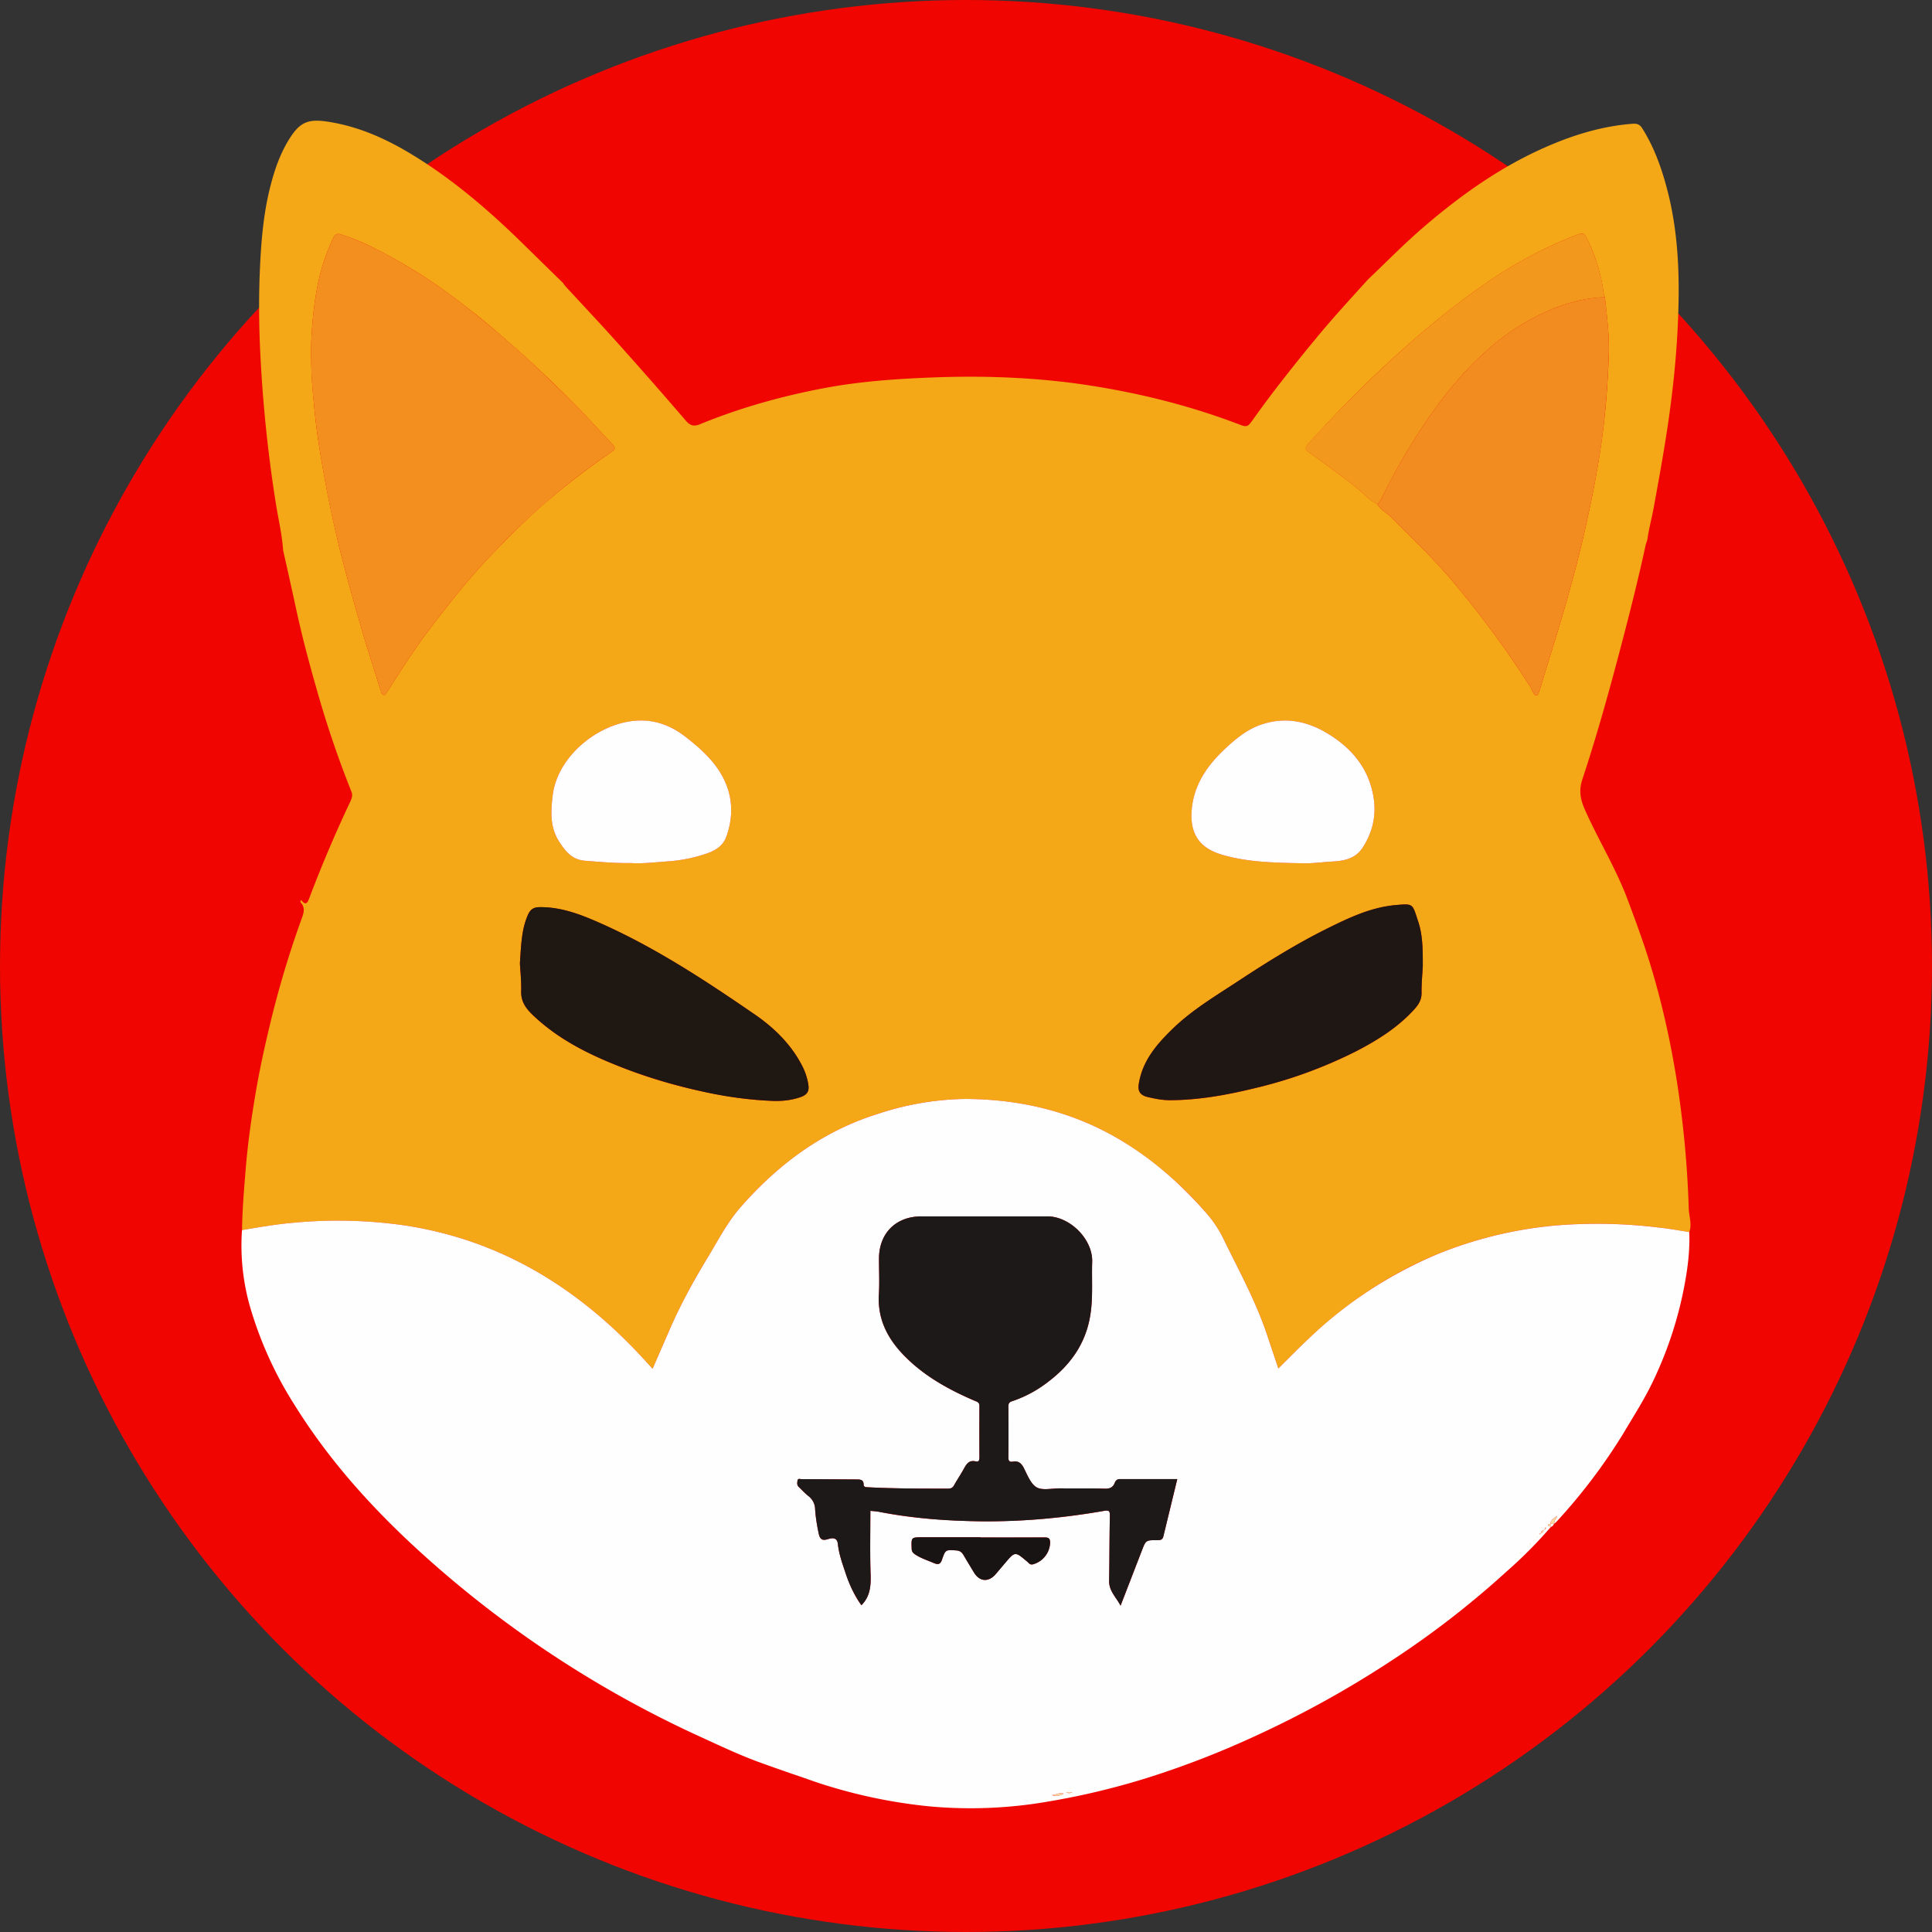 <svg xmlns="http://www.w3.org/2000/svg" viewBox="0 0 32 32"><rect x="0" y="0" width="32" height="32" fill="#333333" stroke="none"/><g fill="none" fill-rule="evenodd"><circle cx="16" cy="16" r="16" fill="#F00500"/><g fill-rule="nonzero"><path fill="#F4A817" d="M10.45 14.295c.186.012.4-.012.612-.028a2.5 2.5 0 0 0 .658-.135c.131-.047.252-.123.304-.26.095-.25.116-.513.042-.768-.116-.398-.409-.666-.726-.91a1.16 1.16 0 0 0-.928-.243c-.588.099-1.186.616-1.258 1.225-.032.268-.047.524.108.765.105.163.214.299.43.316.242.02.485.04.757.038Zm11.094.003c.133.01.342-.016.552-.03.186-.012.362-.054.475-.23.159-.246.224-.514.184-.801-.07-.503-.366-.856-.794-1.105-.341-.199-.706-.262-1.09-.124-.223.08-.403.229-.572.386-.299.28-.527.6-.56 1.026-.032.391.128.627.501.737.401.118.813.132 1.304.141M23.566 16c0-.247.003-.495-.075-.732-.099-.3-.073-.303-.37-.277-.406.035-.77.206-1.128.384-.508.252-.99.55-1.464.862-.383.253-.781.487-1.112.81-.262.254-.496.528-.555.907-.019.117.02.186.148.217.12.028.24.052.366.052.472 0 .932-.084 1.387-.194a7.6 7.6 0 0 0 1.692-.613c.357-.184.694-.395.967-.694.072-.08.125-.16.123-.274-.002-.15.013-.299.021-.448m-14.955-.038c.006.105.026.284.022.463-.004.167.078.278.189.385.46.441 1.025.7 1.612.921.382.143.773.254 1.172.342.4.087.803.15 1.212.162.146.004.292-.012.432-.06.12-.04.157-.097.138-.214a1 1 0 0 0-.096-.296c-.183-.362-.466-.639-.794-.864-.846-.582-1.704-1.145-2.653-1.553-.289-.124-.585-.226-.909-.222-.11.001-.157.046-.197.14-.1.231-.107.477-.128.796M5.628 3.877c-.07-.01-.085.01-.146.148-.231.515-.297 1.063-.326 1.616a7.5 7.5 0 0 0 .042 1.026q.03.355.085.707a21 21 0 0 0 .363 1.797q.162.63.346 1.256c.1.345.212.687.32 1.03.008.024.017.054.05.054.027 0 .034-.026.046-.044.234-.368.469-.735.734-1.083.33-.433.669-.858 1.05-1.249.307-.316.619-.628.96-.909a13 13 0 0 1 .98-.743c.063-.042.06-.074.013-.123-.23-.24-.45-.49-.686-.723a20 20 0 0 0-1.233-1.143 13 13 0 0 0-.961-.749 8.5 8.5 0 0 0-1.095-.648 3.5 3.5 0 0 0-.542-.22m17.188 4.476c.054.094.154.14.227.214.324.33.663.647.965 1a16 16 0 0 1 1.347 1.824c.03.048.037.123.102.128.017 0 .046-.091.062-.143.127-.427.265-.85.388-1.278.14-.486.27-.974.377-1.467.119-.539.22-1.081.283-1.632.042-.366.065-.732.08-1.099.012-.326-.03-.653-.065-.978-.007-.02-.018-.041-.02-.063a2.9 2.9 0 0 0-.26-.872c-.062-.138-.077-.14-.222-.082a7.2 7.2 0 0 0-1.43.76c-.701.479-1.34 1.034-1.953 1.62A21 21 0 0 0 21.67 7.35c-.05.055-.063.086.01.139.271.197.544.392.806.603.108.088.2.2.33.26Zm-.158-3.723c.313-.299.616-.608.946-.89.598-.511 1.236-.964 1.96-1.287.47-.21.957-.363 1.475-.403.075-.005.12.008.164.079.19.303.31.633.402.976.19.707.218 1.428.19 2.152-.022.592-.082 1.18-.168 1.767-.068.464-.153.925-.237 1.386-.032.176-.08.348-.104.525-.01.036-.024.07-.032.107-.13.6-.282 1.195-.439 1.789-.185.699-.38 1.395-.607 2.08-.067.202-.023.357.056.53.224.495.51.962.7 1.474.136.364.27.727.382 1.099.183.607.32 1.224.421 1.85a17 17 0 0 1 .204 2.156c.004.128.057.257.009.387-.174-.027-.348-.06-.523-.078a8.4 8.4 0 0 0-1.72-.03 6.8 6.8 0 0 0-1.922.47c-.8.33-1.507.807-2.135 1.399-.17.16-.334.327-.507.498l-.194-.58c-.185-.545-.462-1.048-.713-1.563a2 2 0 0 0-.284-.43 6 6 0 0 0-1.375-1.181c-.804-.493-1.69-.707-2.626-.71a4.8 4.8 0 0 0-1.425.241c-.916.285-1.653.829-2.281 1.54-.23.26-.381.563-.557.852a10 10 0 0 0-.64 1.215l-.269.621-.114-.125c-1.08-1.187-2.37-2.002-3.988-2.249a7.8 7.8 0 0 0-1.808-.048c-.3.024-.595.075-.89.125.004-.335.033-.67.06-1.004.035-.438.098-.873.172-1.306.063-.366.143-.73.23-1.092q.208-.87.51-1.713c.037-.107.095-.213-.006-.318-.003-.004.005-.018.011-.037.066.087.1.072.134-.021a22 22 0 0 1 .683-1.608c.024-.052.042-.103.019-.16a17 17 0 0 1-.578-1.703c-.126-.44-.244-.882-.34-1.33q-.105-.484-.215-.969c-.017-.268-.083-.529-.123-.793a23 23 0 0 1-.256-2.5 15 15 0 0 1-.01-1.242c.02-.51.054-1.019.184-1.515.07-.27.163-.533.314-.771.173-.274.314-.326.635-.276.565.087 1.062.33 1.533.632.63.403 1.19.891 1.72 1.413l.64.627q.019.029.04.054c.278.302.561.601.836.908q.584.65 1.154 1.314c.077.09.14.104.244.06.668-.273 1.36-.466 2.069-.599.613-.114 1.234-.154 1.856-.176.89-.03 1.778.01 2.658.157.788.13 1.56.328 2.308.611.169.064.167.067.276-.086.33-.463.684-.907 1.046-1.345.27-.328.56-.641.845-.957Z"/><path fill="#FFFEFE" d="M17.762 29.684h-.103c.04.025.07.016.103 0m-.337.05c.081.024.133.005.194-.025-.07-.023-.12.015-.194.024Zm-1.185-4.269v-.003h-.958c-.191 0-.189 0-.182.191.002.05.026.073.062.096.094.062.201.095.304.14.071.03.11.024.138-.06.056-.166.062-.16.237-.149.058.004.089.03.115.072l.178.296c.093.152.242.161.36.023l.15-.179c.168-.197.168-.197.367-.029.027.023.047.059.094.048a.385.385 0 0 0 .288-.352c.003-.085-.032-.096-.105-.095q-.523.003-1.048.001m3.26-.967h-.952c-.046 0-.07.028-.084.062-.032.083-.09.1-.174.097-.248-.007-.496-.003-.744-.005-.128 0-.28.038-.376-.017-.1-.058-.153-.204-.212-.32-.041-.08-.09-.12-.18-.106-.057.01-.077-.01-.076-.071q.004-.42 0-.841c0-.048.012-.072.06-.088a2 2 0 0 0 .599-.322c.357-.27.607-.612.69-1.059.058-.307.028-.618.039-.927.012-.373-.367-.754-.742-.754h-2.086c-.423 0-.703.279-.703.7 0 .198.01.397-.002.594-.024.406.143.729.416 1.01.33.34.738.564 1.169.75.041.018.082.024.081.087q-.004.426 0 .851c0 .045-.01.08-.062.066-.114-.027-.155.048-.2.128-.05.091-.108.177-.159.268-.023.041-.05.056-.098.055-.443 0-.887.001-1.33-.023-.035-.002-.069 0-.07-.048 0-.071-.048-.08-.106-.08l-.924-.006c-.023 0-.058-.016-.064.023-.006.036-.013.075.019.106.054.051.105.107.163.153a.28.28 0 0 1 .109.22c.008.13.031.258.057.386.02.106.053.138.16.105.069-.021.148-.03.16.084.017.156.068.304.118.452.068.198.146.393.272.56.145-.147.158-.32.152-.51-.012-.35-.004-.7-.004-1.054.051.006.108.008.162.02.469.095.944.13 1.42.148a11 11 0 0 0 2.287-.167c.085-.015.1.003.098.084-.008.359-.006.718-.012 1.076-.003.166.114.268.19.41l.352-.913c.066-.17.066-.173.248-.172.051 0 .093 0 .108-.063zm6.091.832.018-.022-.012-.01-.01.029-.02.024q-.047-.002-.045.044l-.028.007.008.012.02-.018a.07.07 0 0 0 .045-.045zm.096-.039a7.5 7.5 0 0 1-.732.737 15 15 0 0 1-1.918 1.484q-1.077.707-2.25 1.244-.828.383-1.696.663-.841.27-1.716.418a7.5 7.5 0 0 1-1.961.084 8.6 8.6 0 0 1-1.699-.34c-.15-.045-.299-.099-.446-.15a34 34 0 0 1-.707-.248c-.32-.118-.625-.262-.933-.403a18 18 0 0 1-4.306-2.753c-.937-.808-1.784-1.696-2.44-2.75a6.3 6.3 0 0 1-.753-1.673 3.7 3.7 0 0 1-.122-1.23c.296-.05.591-.101.89-.125a7.8 7.8 0 0 1 1.808.048c1.619.247 2.91 1.062 3.99 2.25l.113.124.27-.621c.182-.421.4-.823.639-1.215.176-.29.328-.592.557-.851.628-.712 1.364-1.256 2.281-1.54a4.8 4.8 0 0 1 1.425-.242c.937.003 1.822.217 2.626.71.522.32.974.722 1.375 1.182q.171.196.284.429c.251.515.528 1.018.713 1.564l.194.579c.173-.17.336-.338.507-.498a7 7 0 0 1 2.135-1.398 6.8 6.8 0 0 1 1.923-.47 8.4 8.4 0 0 1 1.72.03c.174.017.348.05.522.077.008.227-.01.453-.045.678a6.4 6.4 0 0 1-.544 1.768c-.145.31-.33.596-.504.89a9.4 9.4 0 0 1-1.105 1.46q-.016.017-.034.03c-.019-.047.042-.072.036-.125-.046.042-.1.067-.104.13-.012.006-.034.009-.036.017-.006.027.02.022.036.028z"/><path fill="#F28F1F" d="M5.628 3.877c.182.054.365.133.542.22.381.187.746.406 1.095.648.334.232.65.488.962.75.43.36.834.748 1.232 1.142.236.233.457.482.686.723.046.049.05.08-.013.123a11.8 11.8 0 0 0-1.94 1.653c-.381.39-.72.815-1.05 1.248-.265.348-.5.715-.734 1.083-.012.018-.019.044-.046.044-.033 0-.042-.03-.05-.053-.108-.344-.22-.686-.32-1.031a37 37 0 0 1-.346-1.256 20 20 0 0 1-.363-1.797q-.054-.352-.085-.707a7 7 0 0 1-.042-1.026c.029-.553.095-1.101.326-1.616.061-.138.076-.158.146-.148"/><path fill="#F28B20" d="M26.582 4.922c.036.325.077.652.064.978q-.02.55-.079 1.1c-.062.55-.164 1.092-.283 1.631-.108.493-.237.981-.377 1.467-.123.428-.261.851-.388 1.278-.016.052-.045.144-.063.143-.064-.005-.07-.08-.101-.128a16 16 0 0 0-1.347-1.824c-.302-.353-.64-.67-.965-1-.073-.075-.173-.12-.227-.214.02-.027.045-.05.06-.08.141-.299.302-.587.474-.87.259-.428.546-.836.882-1.206.353-.389.752-.725 1.227-.963.353-.176.723-.298 1.123-.312"/><path fill="#1F1712" d="M8.611 15.96c.021-.318.029-.564.128-.796.04-.093.087-.138.197-.139.324-.004.62.098.909.222.949.408 1.807.971 2.653 1.553.328.225.61.502.794.864q.07.14.096.296c.019.117-.019.175-.138.215-.14.047-.286.063-.432.06a6.5 6.5 0 0 1-1.212-.163 9 9 0 0 1-1.172-.342c-.587-.22-1.152-.48-1.612-.921-.111-.107-.193-.218-.19-.385.005-.179-.015-.358-.02-.463Z"/><path fill="#1F1713" d="M23.566 16c-.008.148-.023.298-.02.447 0 .115-.052.195-.124.274-.273.3-.61.51-.967.694a7.6 7.6 0 0 1-1.692.613c-.455.11-.916.193-1.387.194-.126 0-.247-.024-.366-.052-.128-.03-.167-.1-.148-.217.059-.38.293-.653.555-.908.33-.322.729-.556 1.112-.809.473-.311.955-.61 1.464-.862.359-.178.722-.349 1.128-.384.296-.026.27-.022.37.277.078.237.074.485.075.732Z"/><path fill="#F2991D" d="M26.582 4.922c-.4.014-.77.136-1.123.312-.475.238-.874.574-1.227.963-.336.37-.623.778-.882 1.206a10 10 0 0 0-.475.87c-.014.03-.04.053-.06.08-.13-.06-.222-.173-.33-.26-.262-.212-.535-.407-.807-.604-.072-.053-.06-.084-.01-.14q.496-.55 1.029-1.063c.612-.587 1.252-1.142 1.953-1.622q.67-.459 1.43-.759c.145-.057.16-.056.223.081.128.279.223.567.258.873.003.022.014.042.02.063Z"/><path fill="#FFFEFE" d="M21.544 14.298c-.492-.009-.903-.023-1.304-.141-.373-.11-.533-.346-.502-.737.034-.427.262-.747.561-1.026.169-.157.349-.306.572-.386.383-.138.749-.075 1.09.124.428.25.723.602.794 1.105.04.287-.025.555-.184.801-.113.176-.29.218-.475.23-.21.013-.42.04-.552.03m-11.094-.003c-.273.003-.516-.019-.759-.038-.215-.017-.324-.153-.429-.316-.155-.241-.14-.497-.108-.765.072-.609.67-1.126 1.258-1.225.34-.057.652.029.928.242.317.245.61.513.726.91.074.256.053.52-.042.77-.052.136-.173.212-.304.259a2.5 2.5 0 0 1-.658.135c-.213.016-.426.04-.613.028Z"/><path fill="#F6D9A7" d="M25.68 25.239c.005-.064.057-.089.104-.131.006.053-.055.078-.036.125l-.003.006z"/><path fill="#FFFEFE" d="M25.68 25.239h.058c-.01.025-.023.046-.052.052l-.006-.008v-.045Z"/><path fill="#1D1919" d="m19.499 24.498-.23.95c-.015.062-.057.062-.109.062-.181 0-.181.001-.247.172l-.353.913c-.075-.142-.192-.244-.19-.41.007-.358.005-.717.013-1.076.001-.081-.013-.1-.098-.084-.757.13-1.52.196-2.287.167a9 9 0 0 1-1.42-.148c-.055-.012-.111-.014-.162-.02 0 .353-.008.704.004 1.054.006.19-.007.363-.152.51a2 2 0 0 1-.272-.56c-.05-.148-.101-.296-.118-.452-.012-.115-.091-.105-.161-.084-.106.033-.138 0-.16-.105a3 3 0 0 1-.056-.386.28.28 0 0 0-.109-.22c-.058-.046-.109-.102-.163-.154-.032-.03-.025-.069-.02-.105.007-.039.042-.023.065-.023l.924.005c.058 0 .105.01.106.08.001.05.034.047.07.05.443.023.886.022 1.33.022.047 0 .075-.014.098-.055.05-.09.109-.177.16-.268.043-.08.085-.155.2-.127.051.012.06-.022.06-.067v-.851c.002-.063-.039-.07-.08-.088-.432-.185-.838-.41-1.169-.75-.273-.28-.44-.603-.416-1.01.012-.196.001-.395.002-.593 0-.421.28-.7.703-.7h2.086c.375 0 .754.381.742.754-.01.31.019.62-.039.927-.083.447-.333.789-.69 1.059a2 2 0 0 1-.598.322c-.049.016-.062.04-.061.088q.004.42 0 .84c-.001.061.02.082.076.072.09-.015.139.026.18.106.059.116.113.262.212.32.096.055.248.017.376.017.248.002.496-.002.744.005.085.003.142-.014.174-.097.013-.034.038-.063.084-.062z"/><path fill="#171413" d="M16.24 25.465h1.048c.073-.002.108.009.105.094a.385.385 0 0 1-.288.352c-.047.01-.067-.025-.094-.048-.199-.168-.199-.168-.366.03l-.152.178c-.117.138-.266.129-.36-.023q-.09-.147-.177-.296c-.026-.042-.057-.068-.115-.072-.175-.011-.18-.017-.237.148-.028.085-.067.091-.138.06-.103-.044-.21-.077-.304-.139-.036-.023-.06-.046-.062-.096-.007-.192-.01-.191.182-.191h.958z"/><path fill="#F6D9A7" d="M17.425 29.733c.075-.009.124-.047.194-.024-.06.03-.113.049-.194.024m.336-.049c-.033.016-.063.025-.102 0zm7.919-4.446v.045c-.015-.006-.042 0-.036-.028.002-.008.024-.011.036-.017m-.158.157q-.001-.046.045-.044a.07.07 0 0 1-.045.045Z"/><path fill="#F7DDB0" d="m25.522 25.396-.02.018-.008-.012.028-.007Zm-.33.32-.001.008q-.005.004-.01.003-.015-.008.001-.014z"/><path fill="#F6D9A7" d="m25.588 25.326.01-.027.011.009-.018.022z"/><path fill="#F6D9A7" d="m25.567 25.35.021-.024.004.003z"/><path fill="#F7DDB0" d="m25.452 25.46.011-.014c.015.013 0 .014-.007.019z"/><path fill="#F7DDB0" d="m25.456 25.464-.013.01.01-.013zm-.058.049.003.008-.007-.001zm-.061.058c.005-.008.01-.02.02-.006l-.013.013z"/><path fill="#F7DDB0" d="m25.344 25.577-.014.009.008-.015zm-.058.036-.003-.006h.006zm-.068.067-.003-.006.006.001z"/></g></g></svg>